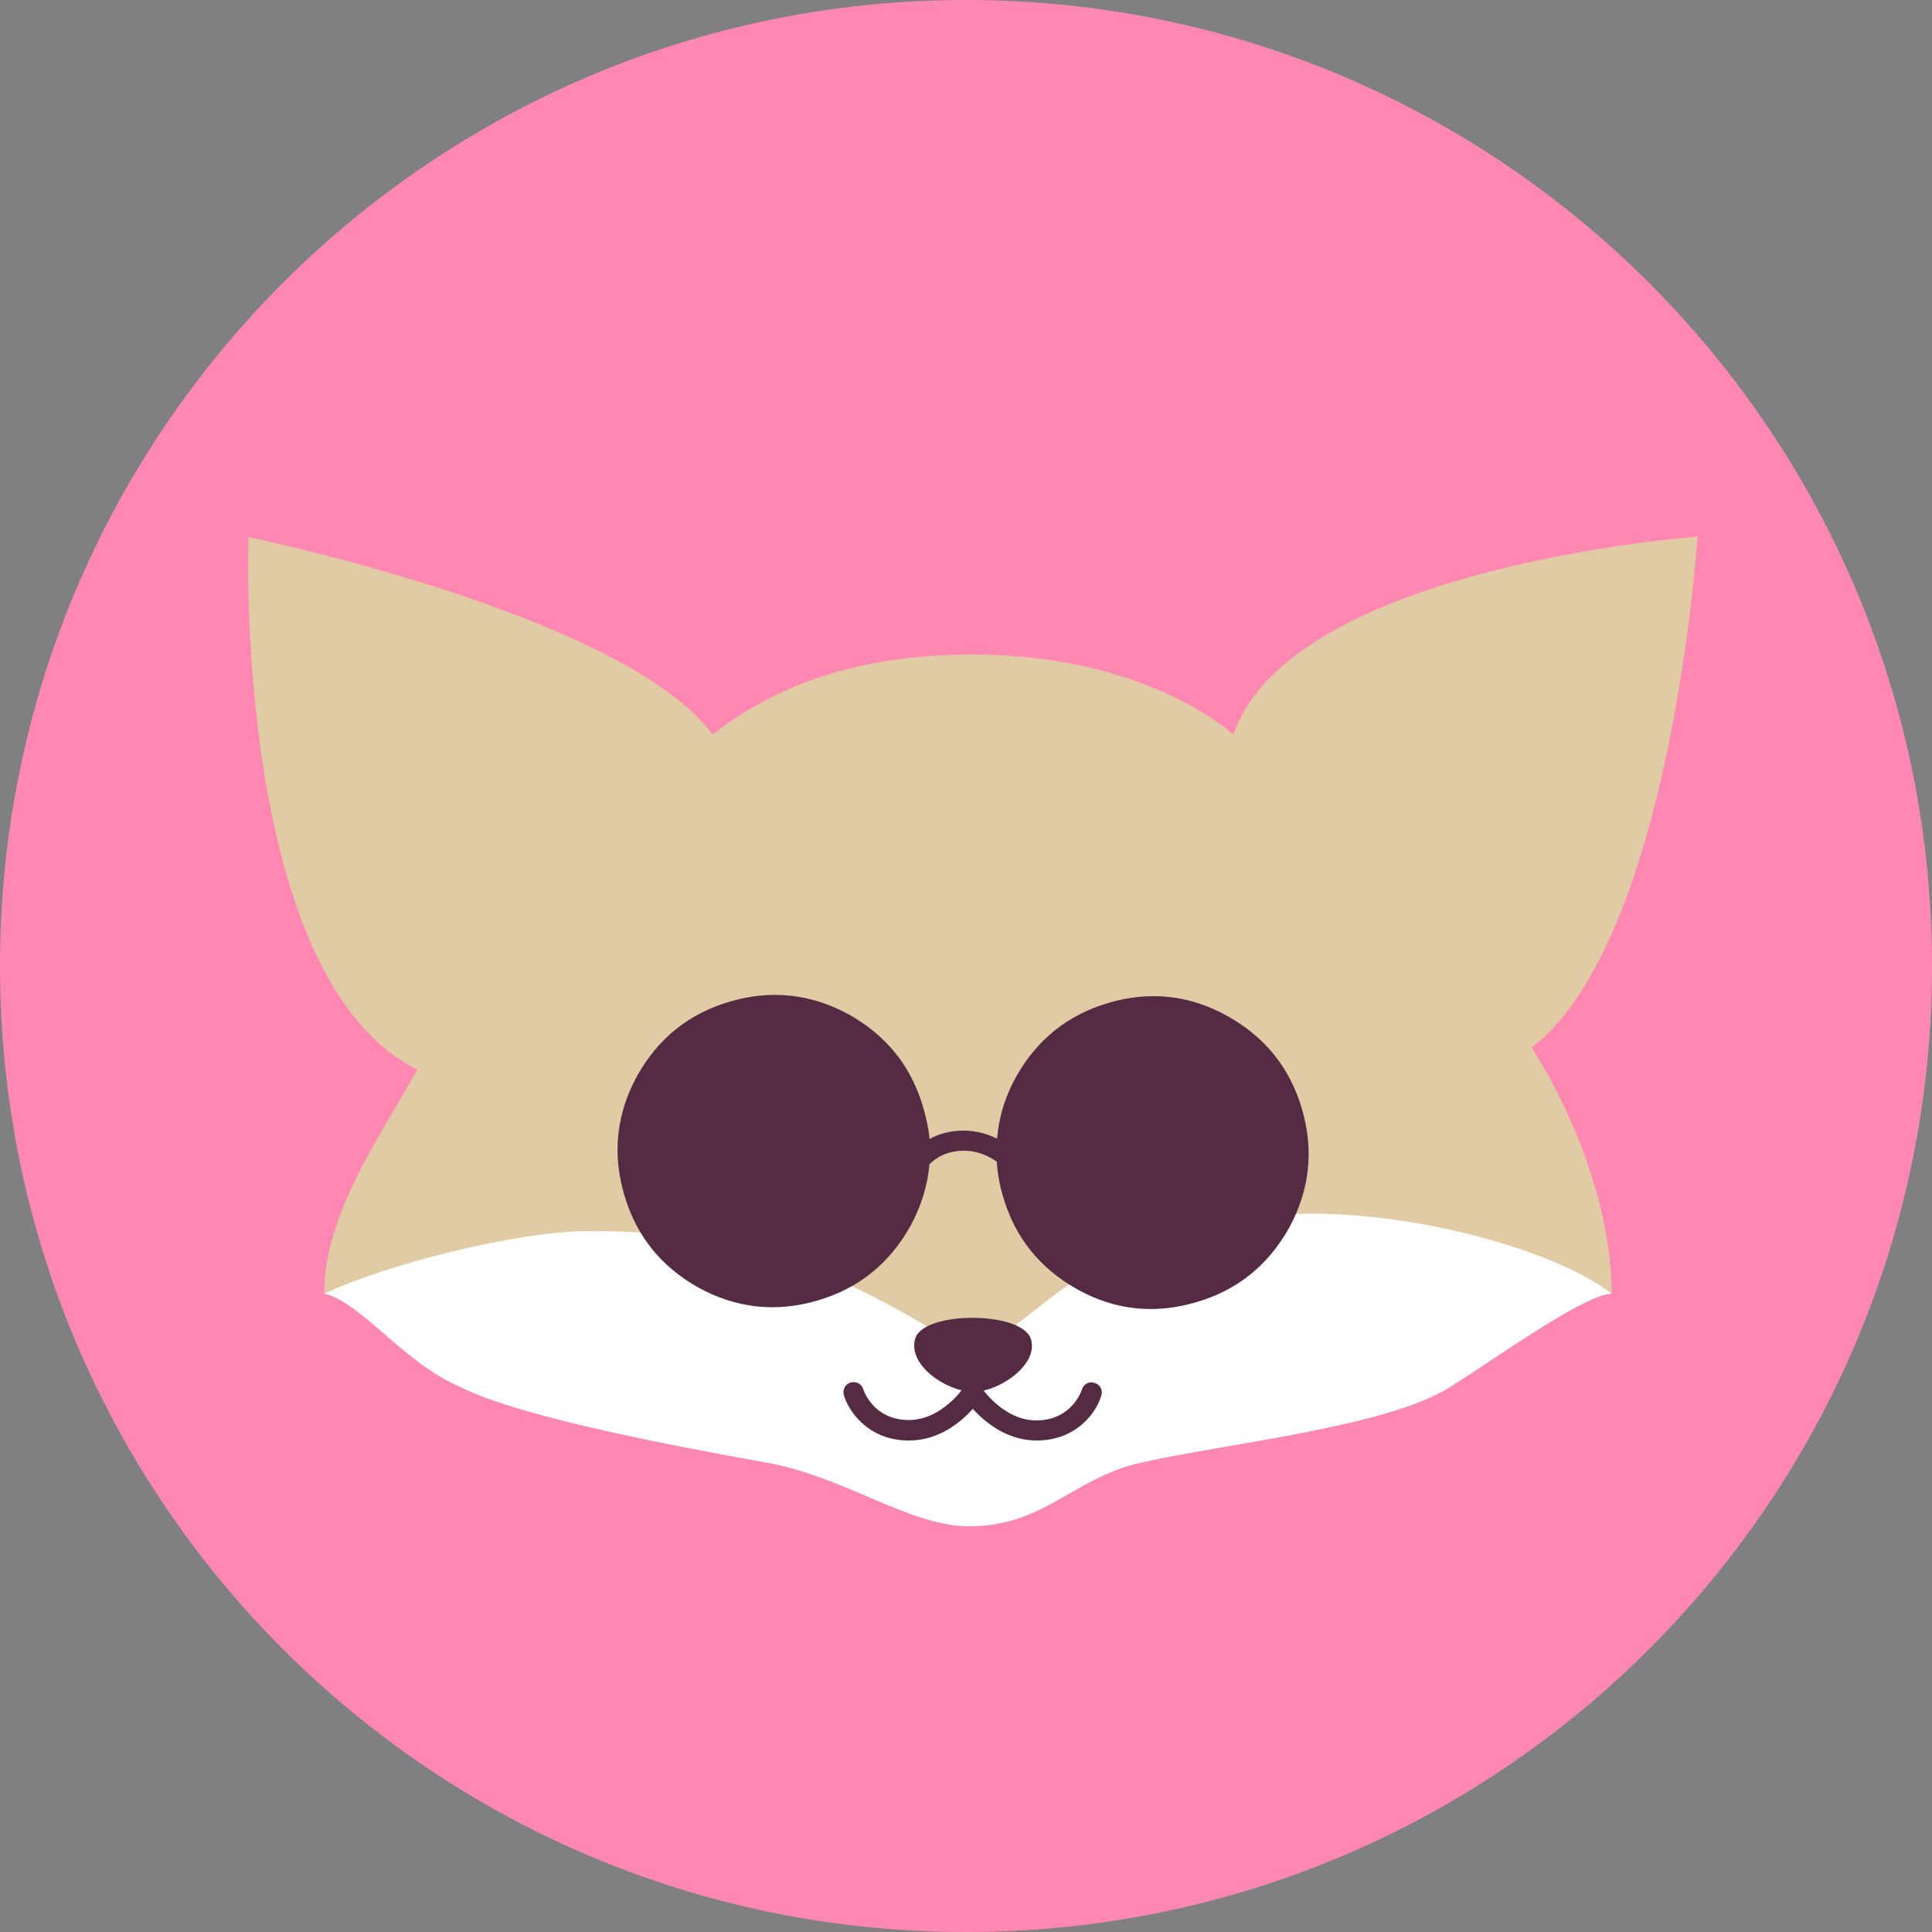 <?xml version="1.0" encoding="utf-8"?>
<!-- Generator: Adobe Illustrator 25.0.1, SVG Export Plug-In . SVG Version: 6.00 Build 0)  -->
<svg version="1.1" id="Ebene_1" xmlns="http://www.w3.org/2000/svg" xmlns:xlink="http://www.w3.org/1999/xlink" x="0px" y="0px"
	 viewBox="0 0 500 500" style="enable-background:new 0 0 500 500;" xml:space="preserve">
<rect x="0" y="0" width="500" height="500" fill="#808080" stroke="none"/>
<style type="text/css">
	.st0{fill:#FF88B2;}
	.st1{fill:#E0CBA4;}
	.st2{fill:#FFFFFF;}
	.st3{fill:#542B42;}
	.st4{fill:#542B42;stroke:#542B42;stroke-width:6;stroke-miterlimit:10;}
</style>
<path class="st0" d="M250,0c138.1,0,250,111.9,250,250S388.1,500,250,500S0,388.1,0,250S111.9,0,250,0"/>
<g>
	<path id="Head" class="st1" d="M381.3,343.4c4.1-8.7,26.7-13.9,35.8-8.7c0-19.6-8-43.4-20.7-63.6c36.2-27.9,42.9-132.2,42.9-132.2
		s-105,7.5-120.1,51.2c-10.2-8.7-33.2-20.7-67.4-20.7c-29.8,0-50.9,7.9-67.4,20.7C161.5,159,64.3,139,64.3,139S60.2,253.1,108,276.8
		c-9.6,17.4-24.1,37.3-24.1,58c6.4-0.5,21,0.5,28.2,8.7c0,0,116.4,39.2,139.5,39.2S381.3,343.4,381.3,343.4z"/>
	<path id="Chin" class="st2" d="M152.5,318.6c-18.9,0-53.1,8.8-68.5,16.2c9.5,2.3,20.4,17.8,35,24.1c16.5,8.3,59.4,16,79.8,19.7
		c20.3,3.8,36.6,16.4,52,16.4c19.4,0,26.8-12.4,44.2-16.4c21.8-5,63.8-9.2,80.4-19.7c13.2-8.4,34.6-23.8,41.7-24.1
		c-14.7-11.3-49.7-20.7-77.2-20.7c-52.7,0-66,23.2-88.1,36.6C213,325.4,187.8,318.6,152.5,318.6z"/>
	<g id="Mouth">
		<path class="st3" d="M235.2,372.8c-10.5,0-15.6-7.6-16.8-11.7c-0.4-1.4,0.3-2.9,1.7-3.3s2.9,0.3,3.3,1.7c0.1,0.4,2.7,8,11.8,8
			c8.6,0,14.3-8.5,14.3-8.6c0.8-1.2,2.4-1.6,3.6-0.8c1.2,0.8,1.6,2.4,0.8,3.6C253.7,362.3,246.8,372.8,235.2,372.8z"/>
		<path class="st3" d="M268.3,372.8c-11.5,0-18.5-10.6-18.8-11c-0.8-1.2-0.4-2.9,0.8-3.6c1.2-0.8,2.9-0.4,3.6,0.8
			c0.1,0.1,5.7,8.6,14.3,8.6c9.1,0,11.7-7.6,11.8-8c0.4-1.4,1.9-2.2,3.3-1.7c1.4,0.4,2.2,1.9,1.7,3.3
			C283.9,365.2,278.8,372.8,268.3,372.8z"/>
	</g>
	<path id="Nose" class="st3" d="M251.6,360.2c-6.8-0.2-16.9-7-14.7-13.9c2.3-7,27.1-7,29.8,0C269.2,353,258.4,360.4,251.6,360.2z"/>
	<circle id="Eye_x5F_Left" class="st3" cx="192.1" cy="291.8" r="18.1"/>
	<circle id="Eye_x5F_Right" class="st3" cx="311.5" cy="291.8" r="18.1"/>
</g>
<g id="Layer0_11_FILL_3_" transform="matrix(1.11,0.068,-0.068,1.11,-35.203,-60.141)">
	<path class="st4" d="M262.3,297.2c-3.1-8.7-8.8-14.9-17.1-18.9c-8.3-3.9-16.8-4.3-25.4-1.2c-8.7,3.1-14.9,8.8-18.9,17.1
		c-3.9,8.3-4.3,16.8-1.2,25.4c3.1,8.7,8.8,14.9,17.1,18.9c8.3,3.9,16.8,4.3,25.4,1.2c8.7-3.1,14.9-8.8,18.9-17.1
		c3.1-6.7,4-13.4,2.7-20.3C263.4,300.6,262.9,298.9,262.3,297.2 M307.8,272c-8.7,3.1-14.9,8.8-18.9,17.1c-1.8,3.8-2.8,7.6-3.1,11.5
		c-0.4,4.6,0.2,9.3,1.9,14c3.1,8.7,8.8,14.9,17.1,18.9s16.8,4.3,25.4,1.2c8.7-3.1,14.9-8.8,18.9-17.1c3.9-8.3,4.3-16.8,1.2-25.4
		c-3.1-8.7-8.8-14.9-17.1-18.9C324.9,269.3,316.4,268.9,307.8,272z"/>
</g>
<path class="st3" d="M249.4,292.6c11.5,0,18.5,10.6,18.8,11c0.8,1.2,0.4,2.9-0.8,3.6c-1.2,0.8-2.9,0.4-3.6-0.8
	c-0.1-0.1-5.7-8.6-14.3-8.6c-9.1,0-11.7,7.6-11.8,8c-0.4,1.4-1.9,2.2-3.3,1.7c-1.4-0.4-2.2-1.9-1.7-3.3
	C233.8,300.2,238.9,292.6,249.4,292.6z"/>
</svg>

